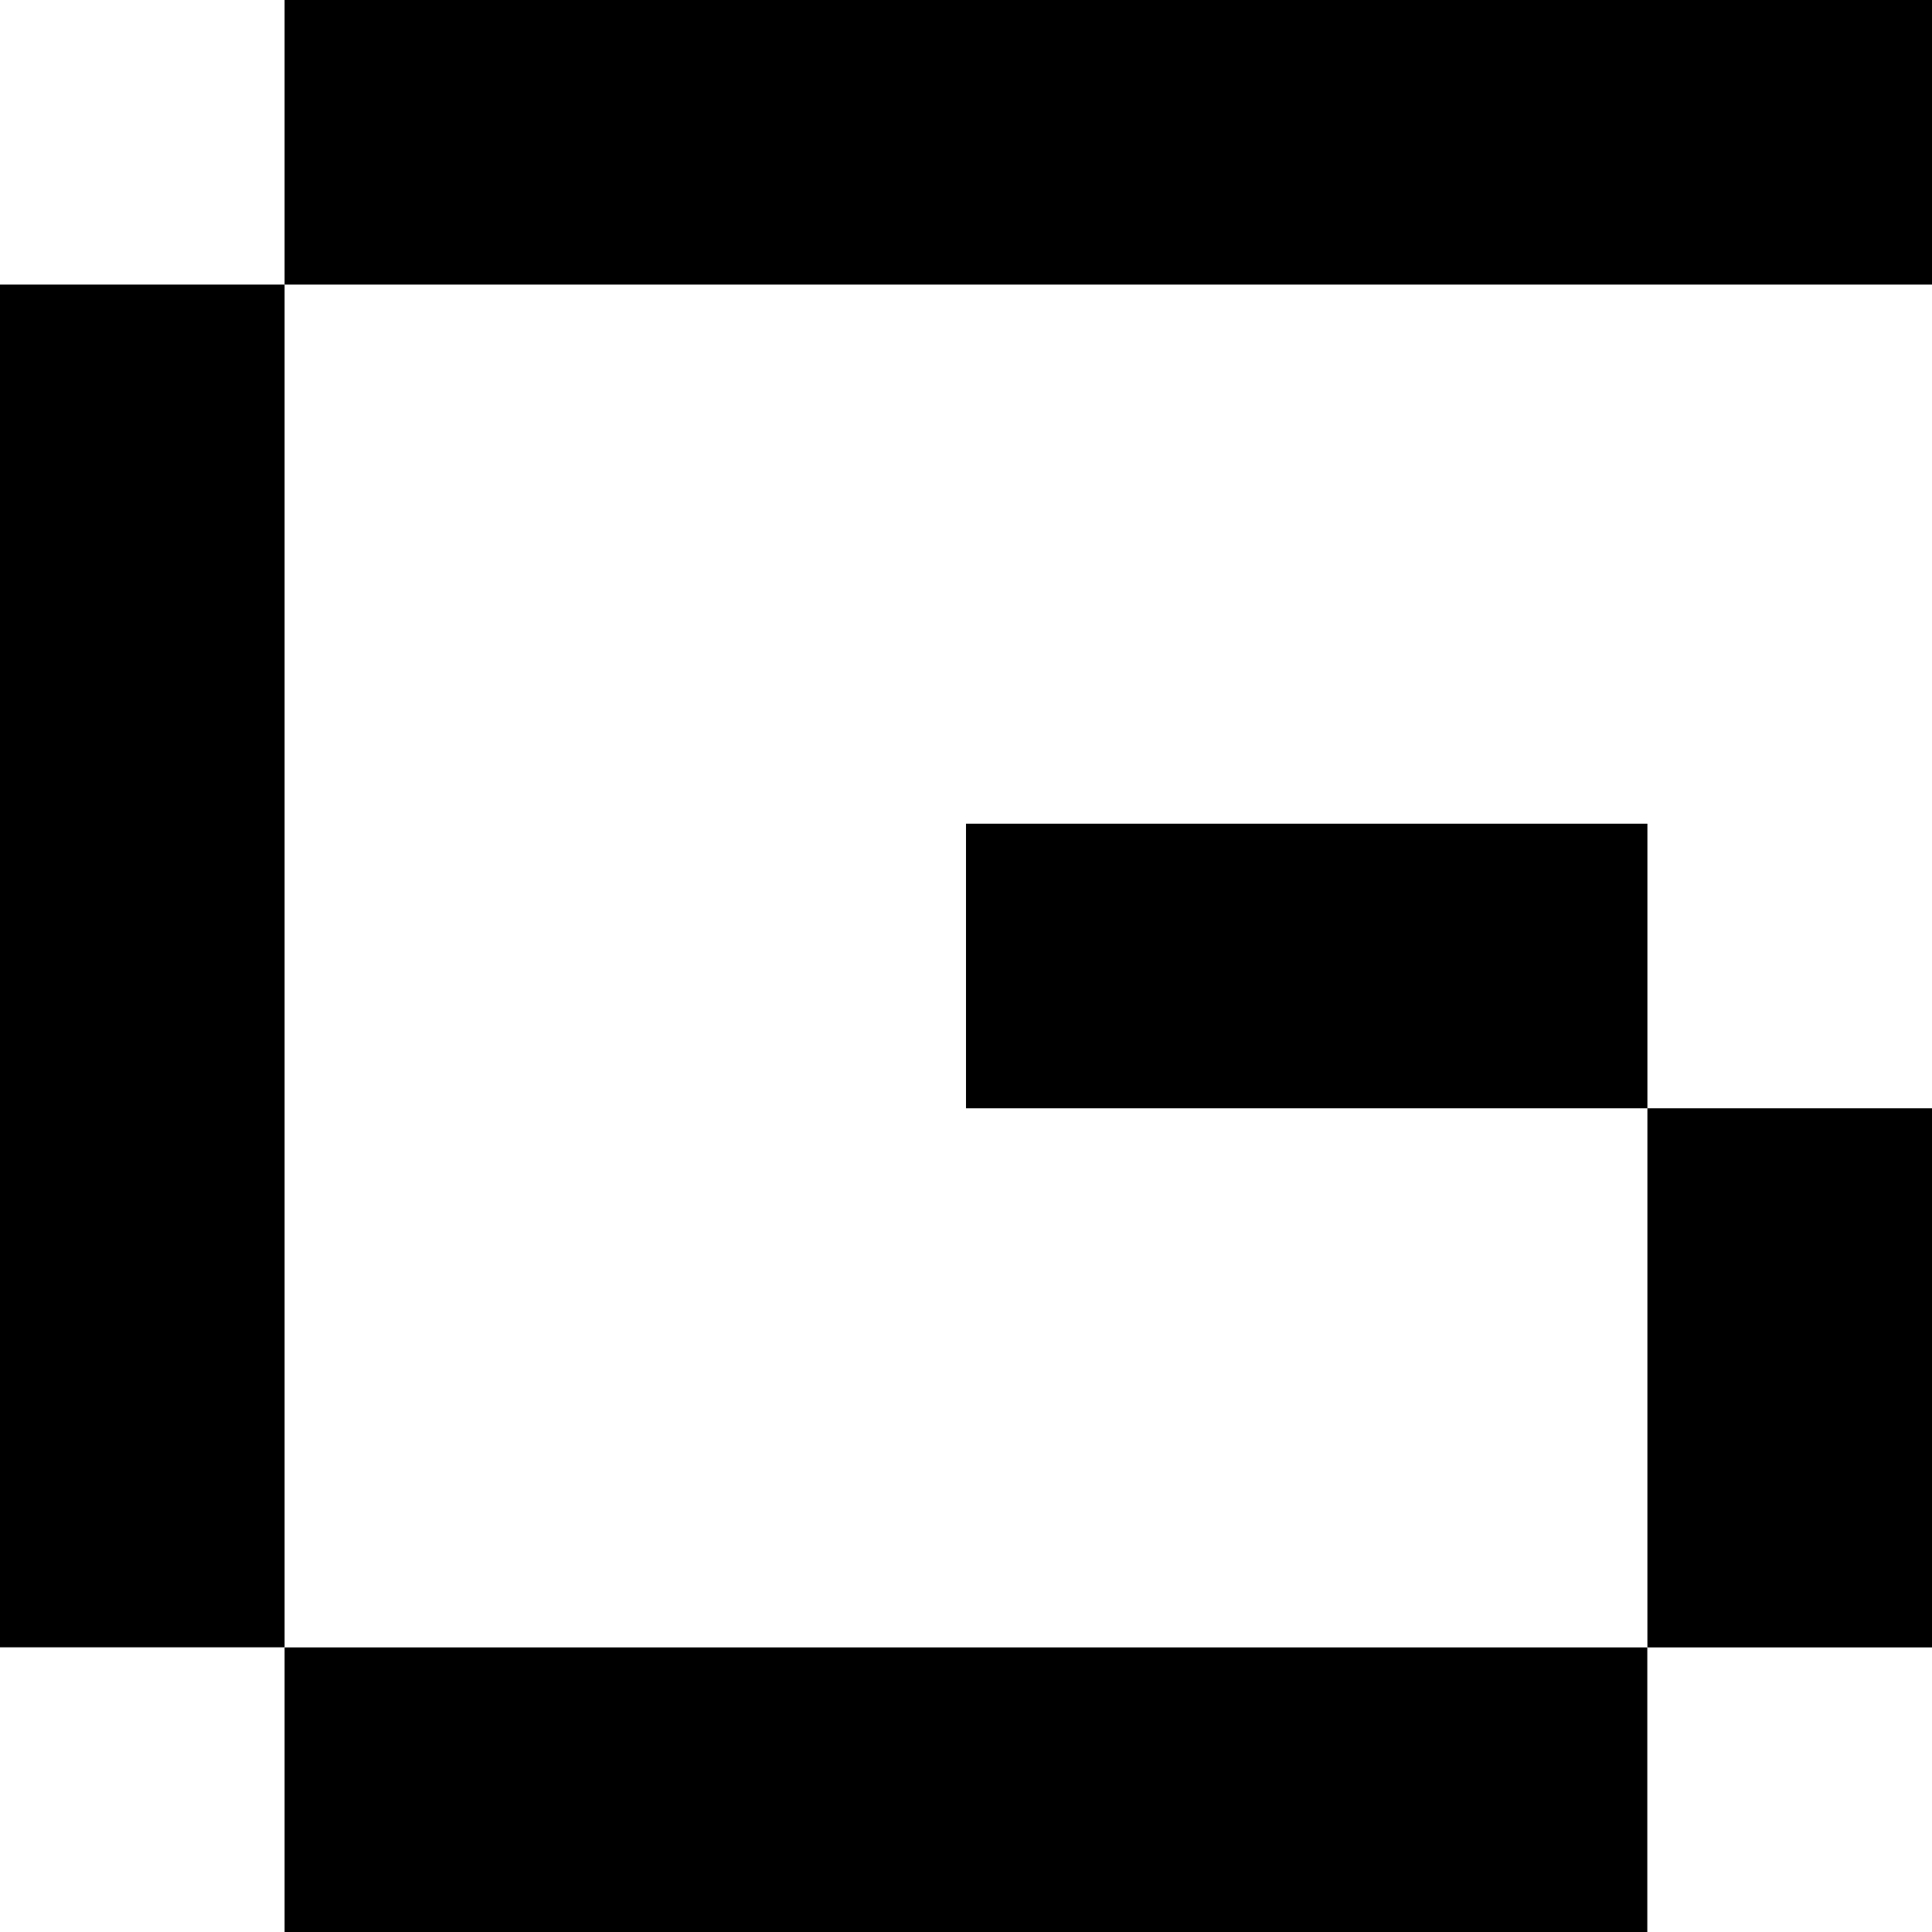 <?xml version="1.0" encoding="UTF-8"?><svg id="Layer_1" xmlns="http://www.w3.org/2000/svg" viewBox="0 0 200 200"><rect x="29.46" y="170.54" width="141.07" height="29.46"/><rect y="29.46" width="29.46" height="141.07"/><rect x="29.46" width="170.54" height="29.46"/><rect x="170.54" y="114.73" width="29.46" height="55.81"/><rect x="100" y="85.27" width="70.54" height="29.46"/></svg>